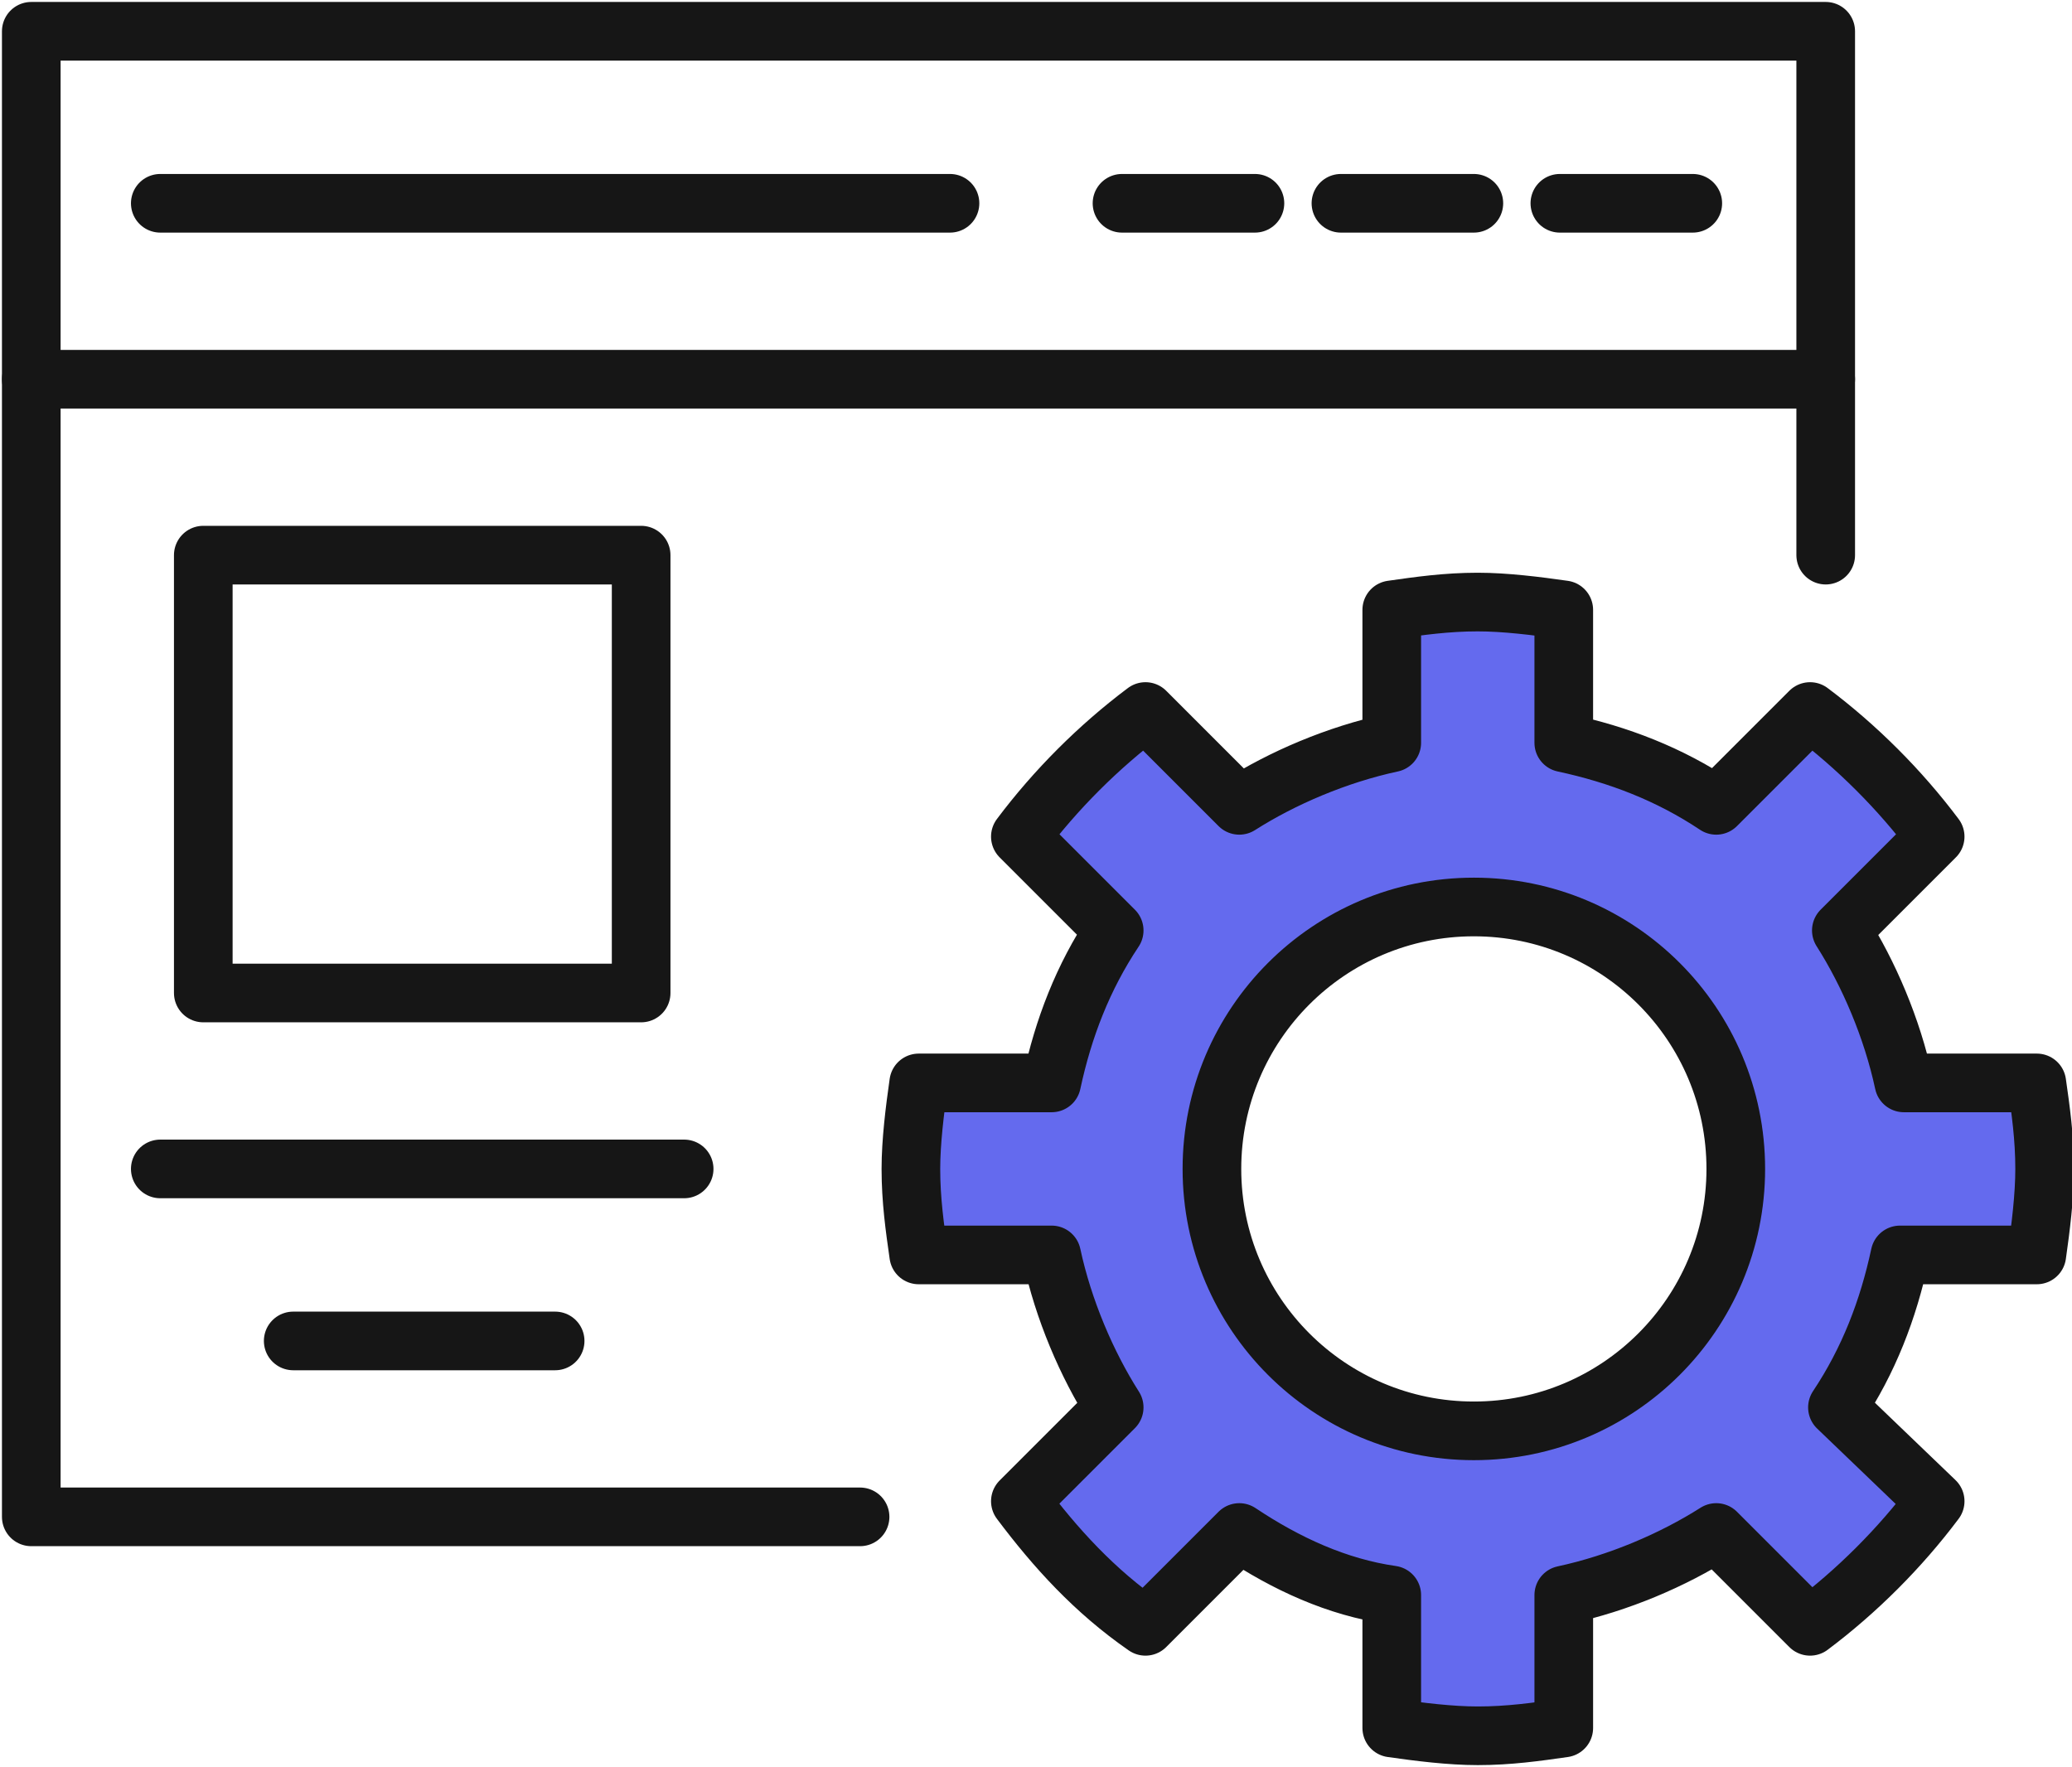 <?xml version="1.0" encoding="utf-8"?>
<!-- Generator: Adobe Illustrator 21.0.0, SVG Export Plug-In . SVG Version: 6.00 Build 0)  -->
<svg version="1.1" id="Layer_1" xmlns="http://www.w3.org/2000/svg" xmlns:xlink="http://www.w3.org/1999/xlink" x="0px" y="0px"
	 width="53px" height="45.2px" viewBox="0 0 53 45.2" style="enable-background:new 0 0 53 45.2;" xml:space="preserve">
<style type="text/css">
	.st0{fill:#646AEE;}
	.st1{fill:#232323;}
	.st2{fill:none;stroke:#161616;stroke-width:1.5;stroke-linecap:round;stroke-linejoin:round;stroke-miterlimit:10;}
	.st3{fill:#646AEE;}
</style>
<polygon class="st0" points="1153.7,75.3 1161.9,71.8 1167.5,84.3 1164.2,86.2 1161.1,92.6 "/>
<polygon class="st0" points="1181.9,68.5 1188.2,69.4 1190.1,64.6 1189.7,60.1 1185.6,54.6 1184.7,59.1 1181.9,62.6 1180.3,65.6 "/>
<path class="st1" d="M1186.2,67.3c0.3,0,0.5-0.1,0.7-0.3c1.1-1.5,1.5-3.3,1.2-5.1c-0.1-0.3-0.3-0.5-0.6-0.6s-0.6,0-0.8,0.2
	c-0.2,0.2-0.3,0.5-0.2,0.8c0.2,1.3-0.1,2.6-0.9,3.6c-0.2,0.3-0.2,0.6-0.1,0.9C1185.6,67.1,1185.9,67.3,1186.2,67.3L1186.2,67.3z"/>
<g>
	<path class="st1" d="M1159.5,239.7c0.3-1.5,0.3-3,0-4.4l4-9.6l0,0c0.6-1.8,1.6-3.4,2.8-4.8c0.3-0.3,0.4-0.8,0.3-1.2l-1.6-7
		c0-0.1,0-0.1-0.1-0.2l0,0c0,0,0,0-0.1-0.1c0-0.1-0.1-0.1-0.1-0.1s-0.1,0-0.1-0.1l-0.1-0.1c-0.1,0-0.1,0-0.2,0c0,0,0,0-0.1,0
		c-0.2,0-0.3,0-0.5,0.1l0,0l0,0l-6.1,3.8c-0.4,0.2-0.6,0.6-0.6,1.1c-0.2,1.9-0.7,3.7-1.5,5.4l0,0l-2,4.8c-1-0.5-2-0.9-3.1-1.1
		c0.4-2.8,0.6-5.7,0.4-8.5c1.6-1.9,2.4-4.4,2.1-6.9c-0.5-5-5.1-8.7-5.3-8.8c-0.3-0.2-0.7-0.2-1,0s-0.5,0.6-0.4,0.9
		c0.4,1.7,0.1,3.4-3.2,7.1c-1.5,1.4-1.9,3.6-1.2,5.5c0.3,0.7,0.7,1.4,1.2,2c-0.2,1.3-0.4,2.6-0.5,3.8c-0.2,2-0.2,4.1-0.2,6.1
		c-0.8,0.4-1.5,0.9-2.2,1.5l-4.2-17.9l0,0c0-0.1,0-0.1-0.1-0.2l-4.3-7.9c-0.4-0.8-1.3-1.2-2.2-1c-0.9,0.2-1.5,1-1.5,1.9l-0.3,9
		c0,0.1,0,0.1,0,0.2l0,0l4.3,18.3c-0.7,0-1.3,0.1-2,0.3l-4.7-11.4c-0.4-0.9-1.4-1.3-2.3-0.9l-7.2,3c-0.9,0.4-1.3,1.4-0.9,2.3
		l6.4,15.4c-3.7,0.2-6.6,3.3-6.5,7.1c0.1,3.7,3.2,6.7,6.9,6.7h38c2.5,0,4.7-1.4,5.9-3.5c1.2-2.2,1.2-4.8-0.1-6.9
		C1164.3,241,1162,239.7,1159.5,239.7 M1158.7,217.4l3.6-2.3l-1.3,3.1c-0.2,0.4,0,0.9,0.5,1.1s0.9,0,1.1-0.5l1.3-3.1l1,4.2
		c-1,1.3-1.9,2.6-2.5,4.1c-0.9,0.4-1.9,0.4-2.9,0.1c-0.9-0.4-1.6-1.1-2-2.1C1158.1,220.6,1158.5,219,1158.7,217.4 M1156.7,224.2
		c0.6,0.7,1.3,1.2,2.2,1.6c0.7,0.3,1.4,0.4,2.1,0.4c0.2,0,0.4,0,0.5,0l-2.8,6.7c-0.8-1.8-2.1-3.4-3.7-4.6L1156.7,224.2z M1144.8,218
		l4.3,0.3c0,0.8,0,1.6,0,2.5c-1.4,0.1-2.9,0-4.3-0.2c-0.1,0-0.2,0-0.3,0C1144.6,219.7,1144.7,218.9,1144.8,218L1144.8,218z
		 M1144.4,211c2.3-2.5,3.5-4.5,3.8-6.3c1.6,1.7,2.7,3.9,3.1,6.2c0.2,2-0.4,4.1-1.7,5.6c-1.7-0.1-3.4-0.2-5.1-0.3
		c-0.7-0.7-1.1-1.6-1.1-2.6C1143.3,212.7,1143.7,211.7,1144.4,211L1144.4,211z M1144.4,222.2h0.3c1.1,0.2,2.2,0.3,3.4,0.3
		c0.4,0,0.7,0,1.1-0.1c-0.1,1.1-0.2,2.3-0.4,3.5c-0.2,0-0.4,0-0.6,0c-1.3,0-2.6,0.2-3.8,0.7C1144.2,225.1,1144.2,223.7,1144.4,222.2
		L1144.4,222.2z M1137.7,232.3l-2.5-10.5c-0.1-0.5-0.6-0.7-1-0.6c-0.5,0.1-0.7,0.6-0.6,1l2.2,9.5c-0.6-0.2-1.2-0.4-1.9-0.5
		l-3.8-16.2c0.5,0.2,1.1,0.4,1.7,0.4c0.1,0,0.1,0,0.2,0l0.6,2.6c0.1,0.3,0.3,0.6,0.6,0.6c0.3,0.1,0.6,0,0.9-0.2
		c0.2-0.2,0.3-0.5,0.2-0.8l-0.6-2.6c0.6-0.3,1.1-0.7,1.5-1.1l3.9,16.5C1138.5,230.9,1138,231.6,1137.7,232.3 M1132.4,213.6
		c-1.1,0.2-2.2-0.2-2.9-1.2l0.1-3c0.3,0.1,0.6,0.1,0.9,0.1s0.6,0,0.9-0.1c0.6-0.2,1.1-0.4,1.6-0.8l1.5,2.7
		C1134.3,212.4,1133.5,213.3,1132.4,213.6L1132.4,213.6z M1130,203.5c0.1,0,0.2,0,0.3,0.1l1.9,3.4c-0.3,0.3-0.7,0.5-1.2,0.6
		c-0.4,0.1-0.9,0.1-1.3-0.1l0.1-3.9C1129.8,203.6,1129.9,203.5,1130,203.5 M1123.8,220.7l0.7,1.6l-3.2,1.3c-0.4,0.2-0.6,0.6-0.5,1
		s0.4,0.7,0.8,0.7c0.1,0,0.2,0,0.3-0.1l3.2-1.3l0.7,1.6l-1.6,0.7c-0.4,0.2-0.6,0.6-0.5,1s0.4,0.7,0.8,0.7c0.1,0,0.2,0,0.3-0.1
		l1.6-0.7l0.7,1.6l-3.2,1.3c-0.4,0.2-0.6,0.6-0.5,1s0.4,0.7,0.8,0.7c0.1,0,0.2,0,0.3-0.1l3.2-1.3l0.7,1.7c-2.8,1.3-4.9,3.8-5.6,6.8
		l-6.3-15.1L1123.8,220.7z M1159.7,251.8h-38c-2.9,0-5.2-2.3-5.2-5.2s2.3-5.2,5.2-5.2c0.5,0,1,0.1,1.5,0.2c0.3,0.1,0.5,0,0.8-0.1
		s0.3-0.4,0.4-0.7c0.1-3.1,1.8-5.9,4.6-7.2c2.8-1.3,6.1-1,8.5,0.8c0.2,0.2,0.5,0.2,0.8,0.1c0.3-0.1,0.5-0.3,0.6-0.5
		c1.7-4.5,6.4-7.1,11.1-6.3c4.7,0.9,8.2,5,8.2,9.8c0,1-0.1,2-0.4,2.9c-0.1,0.3,0,0.6,0.2,0.8s0.5,0.3,0.8,0.3
		c0.4-0.1,0.8-0.1,1.2-0.1c2.9,0,5.2,2.3,5.2,5.2C1164.9,249.5,1162.6,251.8,1159.7,251.8"/>
	<path class="st1" d="M1147.1,241.5c-0.6,0-1.3,0.1-1.9,0.4c-1.6-2.1-4.5-2.8-6.7-1.4c-2.3,1.3-3.2,4.1-2.2,6.5
		c0.1,0.3,0.4,0.5,0.8,0.5c0.1,0,0.2,0,0.3-0.1c0.2-0.1,0.4-0.3,0.5-0.5s0.1-0.5,0-0.7c-0.2-0.4-0.3-0.9-0.3-1.4
		c0-1.9,1.5-3.5,3.5-3.5c1.3,0,2.6,0.8,3.1,2c0,0,0,0.1,0.1,0.1v0.1c0,0,0,0,0.1,0l0.1,0.1l0.1,0.1c0.1,0,0.1,0,0.2,0s0.1,0,0.2,0
		s0.2,0,0.3-0.1c0,0,0,0,0.1,0c0,0,0.1,0,0.1-0.1h0.1c0.5-0.4,1-0.6,1.6-0.6c1,0,1.9,0.6,2.4,1.5c0.2,0.4,0.7,0.6,1.1,0.4
		c0.4-0.2,0.6-0.7,0.4-1.1C1150.3,242.5,1148.8,241.5,1147.1,241.5"/>
	<path class="st1" d="M1130.1,235.5c-0.1,0-3.2,1.1-3.2,4.3c0,0.5,0.4,0.9,0.9,0.9s0.9-0.4,0.9-0.9c0.1-1.2,0.9-2.2,2-2.6
		c0.5-0.2,0.7-0.6,0.5-1.1C1131,235.6,1130.5,235.3,1130.1,235.5L1130.1,235.5z"/>
</g>
<path class="st1" d="M1180.2,86.5c0.1,0,0.1,0,0.2,0c0.4,0,0.7-0.3,0.8-0.7c0.4-1.6,1.8-2.8,3.5-2.8c0.5,0,0.9-0.4,0.9-0.9
	s-0.4-0.9-0.9-0.9c-2.5,0-4.6,1.7-5.2,4.1C1179.5,85.9,1179.8,86.4,1180.2,86.5"/>
<g>
	<polyline class="st2" points="46.7,14.2 46.7,0.8 0.8,0.8 0.8,38.8 22,38.8 	"/>
	<line class="st2" x1="46.7" y1="9.7" x2="0.8" y2="9.7"/>
	<line class="st2" x1="37.7" y1="5.2" x2="34.3" y2="5.2"/>
	<line class="st2" x1="43.3" y1="5.2" x2="39.9" y2="5.2"/>
	<line class="st2" x1="32.1" y1="5.2" x2="28.7" y2="5.2"/>
	<line class="st2" x1="24.3" y1="5.2" x2="4.1" y2="5.2"/>
	<path class="st3" d="M52.1,32.1c0.1-0.7,0.2-1.5,0.2-2.2c0-0.8-0.1-1.5-0.2-2.2h-3.4c-0.3-1.4-0.9-2.8-1.6-3.9l2.4-2.4
		c-0.9-1.2-2-2.3-3.2-3.2l-2.4,2.4c-1.2-0.8-2.5-1.3-3.9-1.6v-3.4c-0.7-0.1-1.5-0.2-2.2-0.2c-0.8,0-1.5,0.1-2.2,0.2V19
		c-1.4,0.3-2.8,0.9-3.9,1.6l-2.4-2.4c-1.2,0.9-2.3,2-3.2,3.2l2.4,2.4c-0.8,1.2-1.3,2.5-1.6,3.9h-3.4c-0.1,0.7-0.2,1.5-0.2,2.2
		c0,0.8,0.1,1.5,0.2,2.2h3.4c0.3,1.4,0.9,2.8,1.6,3.9l-2.4,2.4c0.9,1.2,1.9,2.3,3.2,3.2l2.4-2.4c1.2,0.8,2.5,1.4,3.9,1.6v3.4
		c0.7,0.1,1.5,0.2,2.2,0.2c0.8,0,1.5-0.1,2.2-0.2v-3.4c1.4-0.3,2.8-0.9,3.9-1.6l2.4,2.4c1.2-0.9,2.3-2,3.2-3.2L47,36
		c0.8-1.2,1.3-2.5,1.6-3.9H52.1z M37.7,36.6c-3.7,0-6.7-3-6.7-6.7s3-6.7,6.7-6.7s6.7,3,6.7,6.7S41.4,36.6,37.7,36.6"/>
	<path class="st2" d="M52.1,32.1c0.1-0.7,0.2-1.5,0.2-2.2c0-0.8-0.1-1.5-0.2-2.2h-3.4c-0.3-1.4-0.9-2.8-1.6-3.9l2.4-2.4
		c-0.9-1.2-2-2.3-3.2-3.2l-2.4,2.4c-1.2-0.8-2.5-1.3-3.9-1.6v-3.4c-0.7-0.1-1.5-0.2-2.2-0.2c-0.8,0-1.5,0.1-2.2,0.2V19
		c-1.4,0.3-2.8,0.9-3.9,1.6l-2.4-2.4c-1.2,0.9-2.3,2-3.2,3.2l2.4,2.4c-0.8,1.2-1.3,2.5-1.6,3.9h-3.4c-0.1,0.7-0.2,1.5-0.2,2.2
		c0,0.8,0.1,1.5,0.2,2.2h3.4c0.3,1.4,0.9,2.8,1.6,3.9l-2.4,2.4c0.9,1.2,1.9,2.3,3.2,3.2l2.4-2.4c1.2,0.8,2.5,1.4,3.9,1.6v3.4
		c0.7,0.1,1.5,0.2,2.2,0.2c0.8,0,1.5-0.1,2.2-0.2v-3.4c1.4-0.3,2.8-0.9,3.9-1.6l2.4,2.4c1.2-0.9,2.3-2,3.2-3.2L47,36
		c0.8-1.2,1.3-2.5,1.6-3.9H52.1z M37.7,36.6c-3.7,0-6.7-3-6.7-6.7s3-6.7,6.7-6.7s6.7,3,6.7,6.7S41.4,36.6,37.7,36.6z"/>
	<rect x="5.2" y="14.2" class="st2" width="11.2" height="11.2"/>
	<line class="st2" x1="4.1" y1="29.9" x2="17.5" y2="29.9"/>
	<line class="st2" x1="7.5" y1="34.3" x2="14.2" y2="34.3"/>
</g>
</svg>
